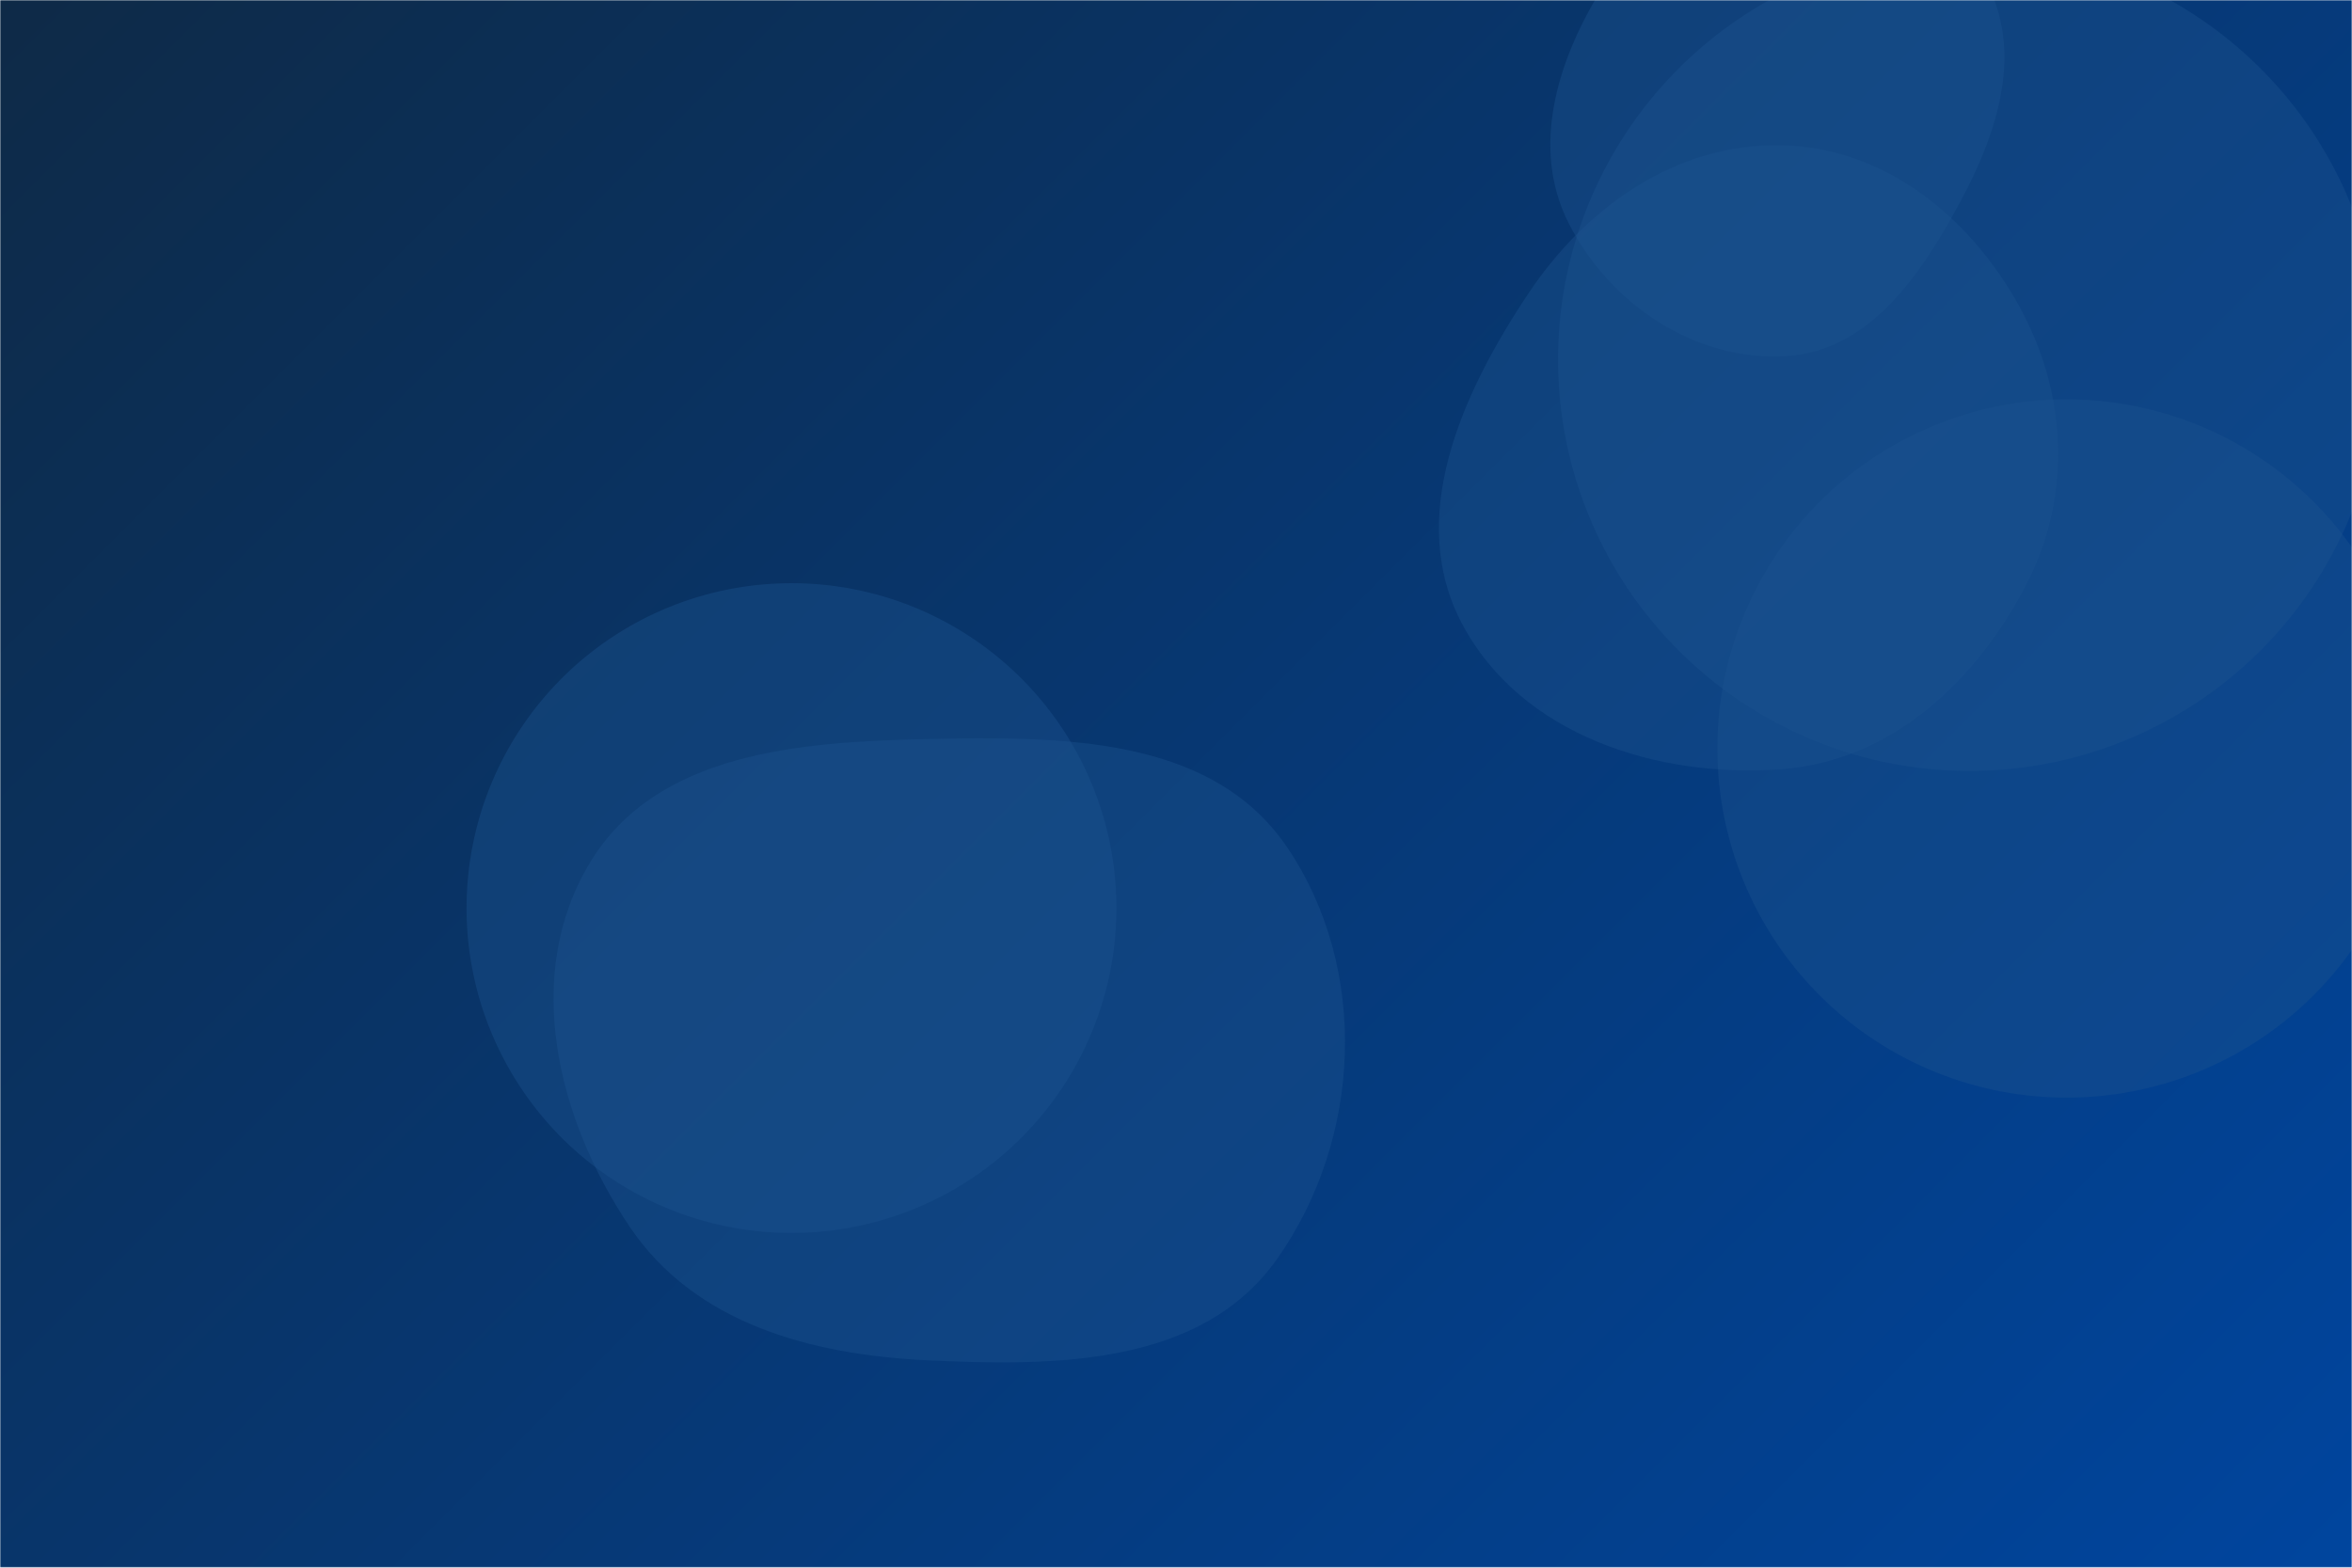 <svg xmlns="http://www.w3.org/2000/svg" version="1.1" xmlns:xlink="http://www.w3.org/1999/xlink" xmlns:svgjs="http://svgjs.com/svgjs" width="900" height="600" preserveAspectRatio="none" viewBox="0 0 900 600"><g mask="url(&quot;#SvgjsMask1115&quot;)" fill="none"><rect width="900" height="600" x="0" y="0" fill="url(#SvgjsLinearGradient1116)"></rect><path d="M683.619,136.276C715.739,134.271,735.506,104.511,750.68,76.13C764.727,49.856,774.062,19.576,760.079,-6.732C745.345,-34.454,715.006,-50.7,683.619,-50.042C653.293,-49.406,628.402,-29.48,612.518,-3.638C595.683,23.752,585.732,56.857,600.297,85.518C616.089,116.593,648.83,138.448,683.619,136.276" fill="rgba(28, 83, 142, 0.4)" class="triangle-float1"></path><path d="M657.17 286.48 a133.61 133.61 0 1 0 267.22 0 a133.61 133.61 0 1 0 -267.22 0z" fill="rgba(28, 83, 142, 0.4)" class="triangle-float2"></path><path d="M178.53 347.55 a124.34 124.34 0 1 0 248.68 0 a124.34 124.34 0 1 0 -248.68 0z" fill="rgba(28, 83, 142, 0.4)" class="triangle-float1"></path><path d="M354.262,520.6C404.193,523.064,459.908,522.654,488.703,481.787C521.116,435.785,524.07,370.946,492.559,324.322C463.676,281.586,405.831,281.766,354.262,282.867C305.395,283.911,251.185,288.231,225.832,330.019C199.82,372.893,212.967,427.978,240.992,469.565C265.797,506.373,309.93,518.413,354.262,520.6" fill="rgba(28, 83, 142, 0.4)" class="triangle-float3"></path><path d="M681.621,294.395C723.77,291.253,756.648,260.462,775.782,222.775C793.035,188.794,790.809,149.374,772.108,116.168C753.017,82.269,720.518,56.349,681.621,55.582C641.489,54.791,606.986,79.065,584.736,112.474C559.208,150.806,537.893,198.245,559.541,238.894C582.062,281.182,633.843,297.957,681.621,294.395" fill="rgba(28, 83, 142, 0.4)" class="triangle-float1"></path><path d="M596.19 137.59 a157.48 157.48 0 1 0 314.96 0 a157.48 157.48 0 1 0 -314.96 0z" fill="rgba(28, 83, 142, 0.4)" class="triangle-float2"></path></g><defs><mask id="SvgjsMask1115"><rect width="900" height="600" fill="#ffffff"></rect></mask><linearGradient x1="8.33%" y1="-12.5%" x2="91.67%" y2="112.5%" gradientUnits="userSpaceOnUse" id="SvgjsLinearGradient1116"><stop stop-color="#0e2a47" offset="0"></stop><stop stop-color="#00459e" offset="1"></stop></linearGradient><style>
            @keyframes float1 {
                0%{transform: translate(0, 0)}
                50%{transform: translate(-10px, 0)}
                100%{transform: translate(0, 0)}
            }

            .triangle-float1 {
                animation: float1 5s infinite;
            }

            @keyframes float2 {
                0%{transform: translate(0, 0)}
                50%{transform: translate(-5px, -5px)}
                100%{transform: translate(0, 0)}
            }

            .triangle-float2 {
                animation: float2 4s infinite;
            }

            @keyframes float3 {
                0%{transform: translate(0, 0)}
                50%{transform: translate(0, -10px)}
                100%{transform: translate(0, 0)}
            }

            .triangle-float3 {
                animation: float3 6s infinite;
            }
        </style></defs></svg>